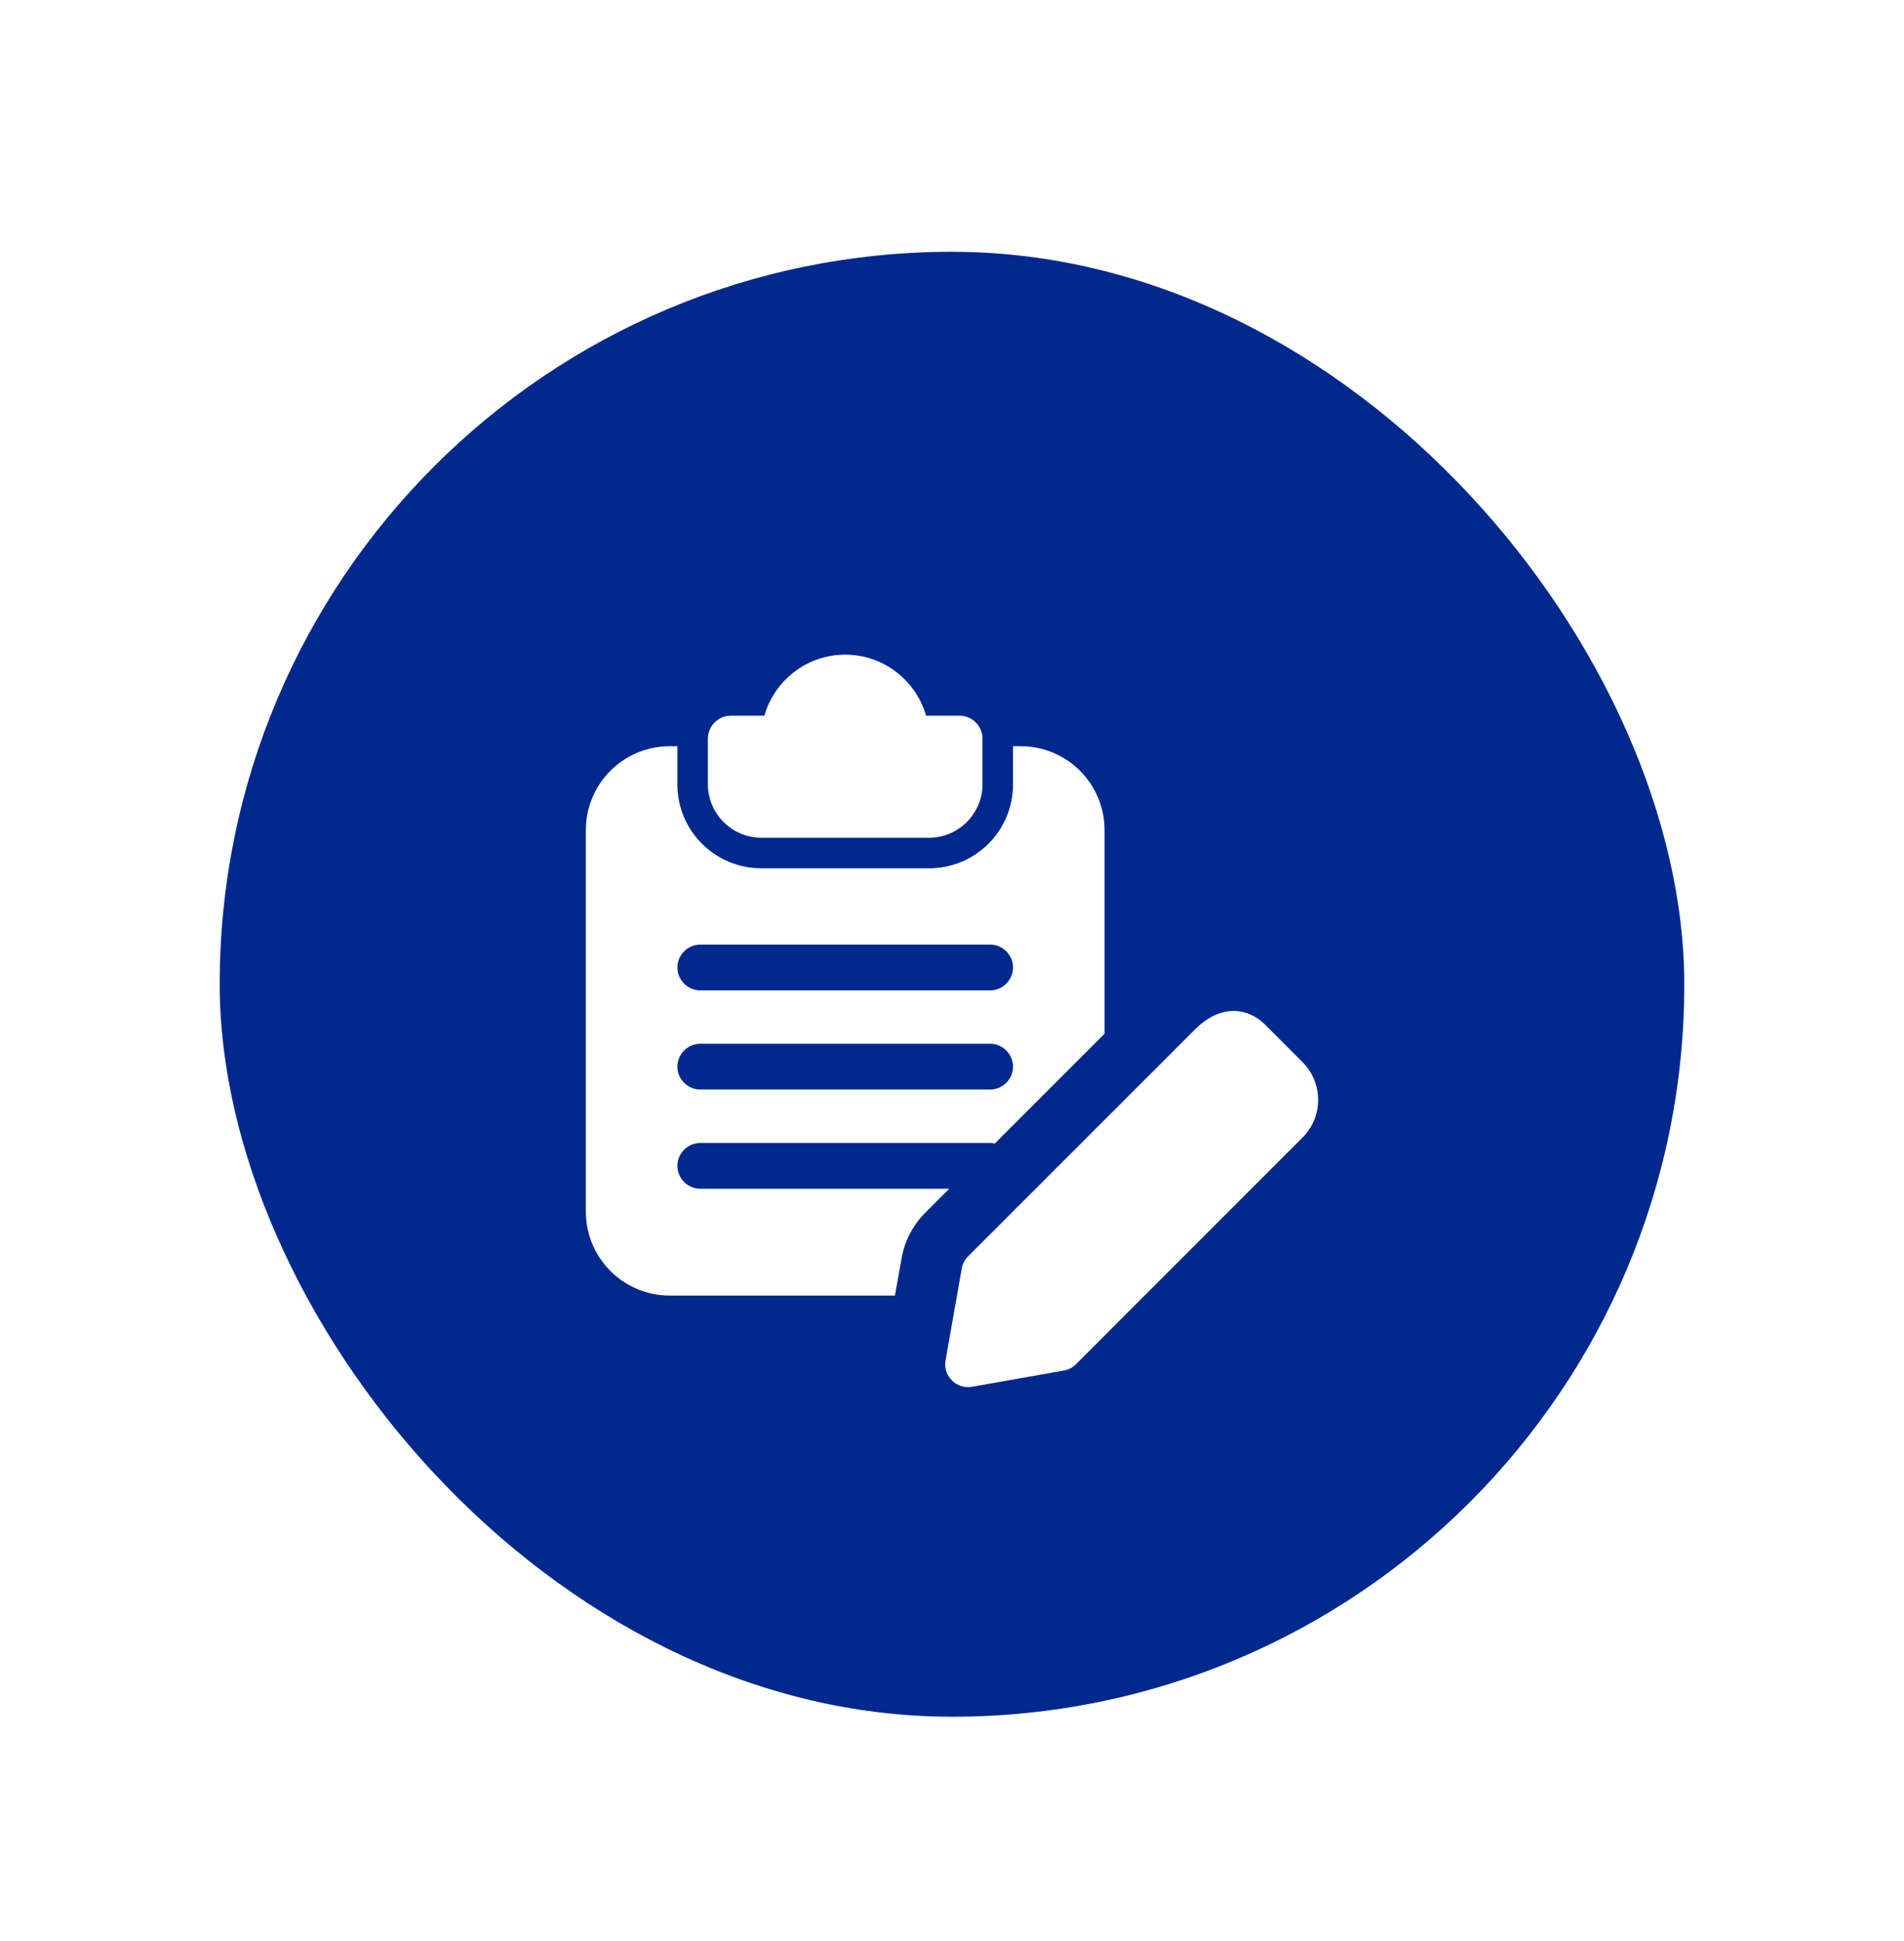 <svg width="52" height="53" viewBox="0 0 52 53" fill="none" xmlns="http://www.w3.org/2000/svg">
<g filter="url(#filter0_d_2570_18346)">
<rect x="6" y="2.875" width="40" height="40" rx="20" fill="#00288D"/>
<path d="M25.292 15.542H26.208C26.55 15.542 26.833 15.825 26.833 16.167V17.417C26.833 18.217 26.175 18.875 25.375 18.875H20.792C19.992 18.875 19.333 18.217 19.333 17.417V16.167C19.333 15.825 19.617 15.542 19.958 15.542H20.875C21.15 14.583 22.033 13.875 23.083 13.875C24.133 13.875 25.017 14.583 25.292 15.542Z" fill="white"/>
<path fill-rule="evenodd" clip-rule="evenodd" d="M27.667 16.375H27.875C29.142 16.375 30.167 17.4 30.167 18.667V24.225L27.167 27.225H27.158C27.117 27.208 27.083 27.208 27.042 27.208H19.125C18.783 27.208 18.5 27.492 18.5 27.833C18.5 28.175 18.783 28.458 19.125 28.458H25.925L25.258 29.125C24.925 29.467 24.708 29.883 24.625 30.35L24.442 31.375H18.292C17.025 31.375 16 30.35 16 29.083V18.667C16 17.4 17.025 16.375 18.292 16.375H18.5V17.417C18.5 18.683 19.525 19.708 20.792 19.708H25.375C26.642 19.708 27.667 18.683 27.667 17.417V16.375ZM19.125 25.75H27.042C27.383 25.75 27.667 25.467 27.667 25.125C27.667 24.783 27.383 24.5 27.042 24.5H19.125C18.783 24.5 18.5 24.783 18.5 25.125C18.5 25.467 18.783 25.75 19.125 25.75ZM19.125 23.042H27.042C27.383 23.042 27.667 22.758 27.667 22.417C27.667 22.075 27.383 21.792 27.042 21.792H19.125C18.783 21.792 18.5 22.075 18.5 22.417C18.5 22.758 18.783 23.042 19.125 23.042Z" fill="white"/>
<path d="M26.175 33.817C26.258 33.855 26.348 33.875 26.439 33.875C26.476 33.875 26.512 33.872 26.547 33.865L29.052 33.423C29.178 33.402 29.295 33.341 29.385 33.25L35.572 27.062C35.708 26.927 35.815 26.766 35.889 26.589C35.962 26.412 36 26.223 36 26.031C36 25.84 35.962 25.65 35.889 25.473C35.815 25.296 35.708 25.135 35.572 25L34.542 23.969C34.133 23.561 33.387 23.355 32.627 24.117L26.439 30.303C26.349 30.394 26.288 30.511 26.266 30.637L25.824 33.141C25.808 33.231 25.812 33.323 25.835 33.411C25.858 33.5 25.901 33.582 25.96 33.652C26.018 33.722 26.092 33.778 26.175 33.817Z" fill="white"/>
</g>
<defs>
<filter id="filter0_d_2570_18346" x="0" y="0.875" width="52" height="52" filterUnits="userSpaceOnUse" color-interpolation-filters="sRGB">
<feFlood flood-opacity="0" result="BackgroundImageFix"/>
<feColorMatrix in="SourceAlpha" type="matrix" values="0 0 0 0 0 0 0 0 0 0 0 0 0 0 0 0 0 0 127 0" result="hardAlpha"/>
<feMorphology radius="2" operator="erode" in="SourceAlpha" result="effect1_dropShadow_2570_18346"/>
<feOffset dy="4"/>
<feGaussianBlur stdDeviation="4"/>
<feColorMatrix type="matrix" values="0 0 0 0 0 0 0 0 0 0.157 0 0 0 0 0.553 0 0 0 0.47 0"/>
<feBlend mode="normal" in2="BackgroundImageFix" result="effect1_dropShadow_2570_18346"/>
<feBlend mode="normal" in="SourceGraphic" in2="effect1_dropShadow_2570_18346" result="shape"/>
</filter>
</defs>
</svg>

